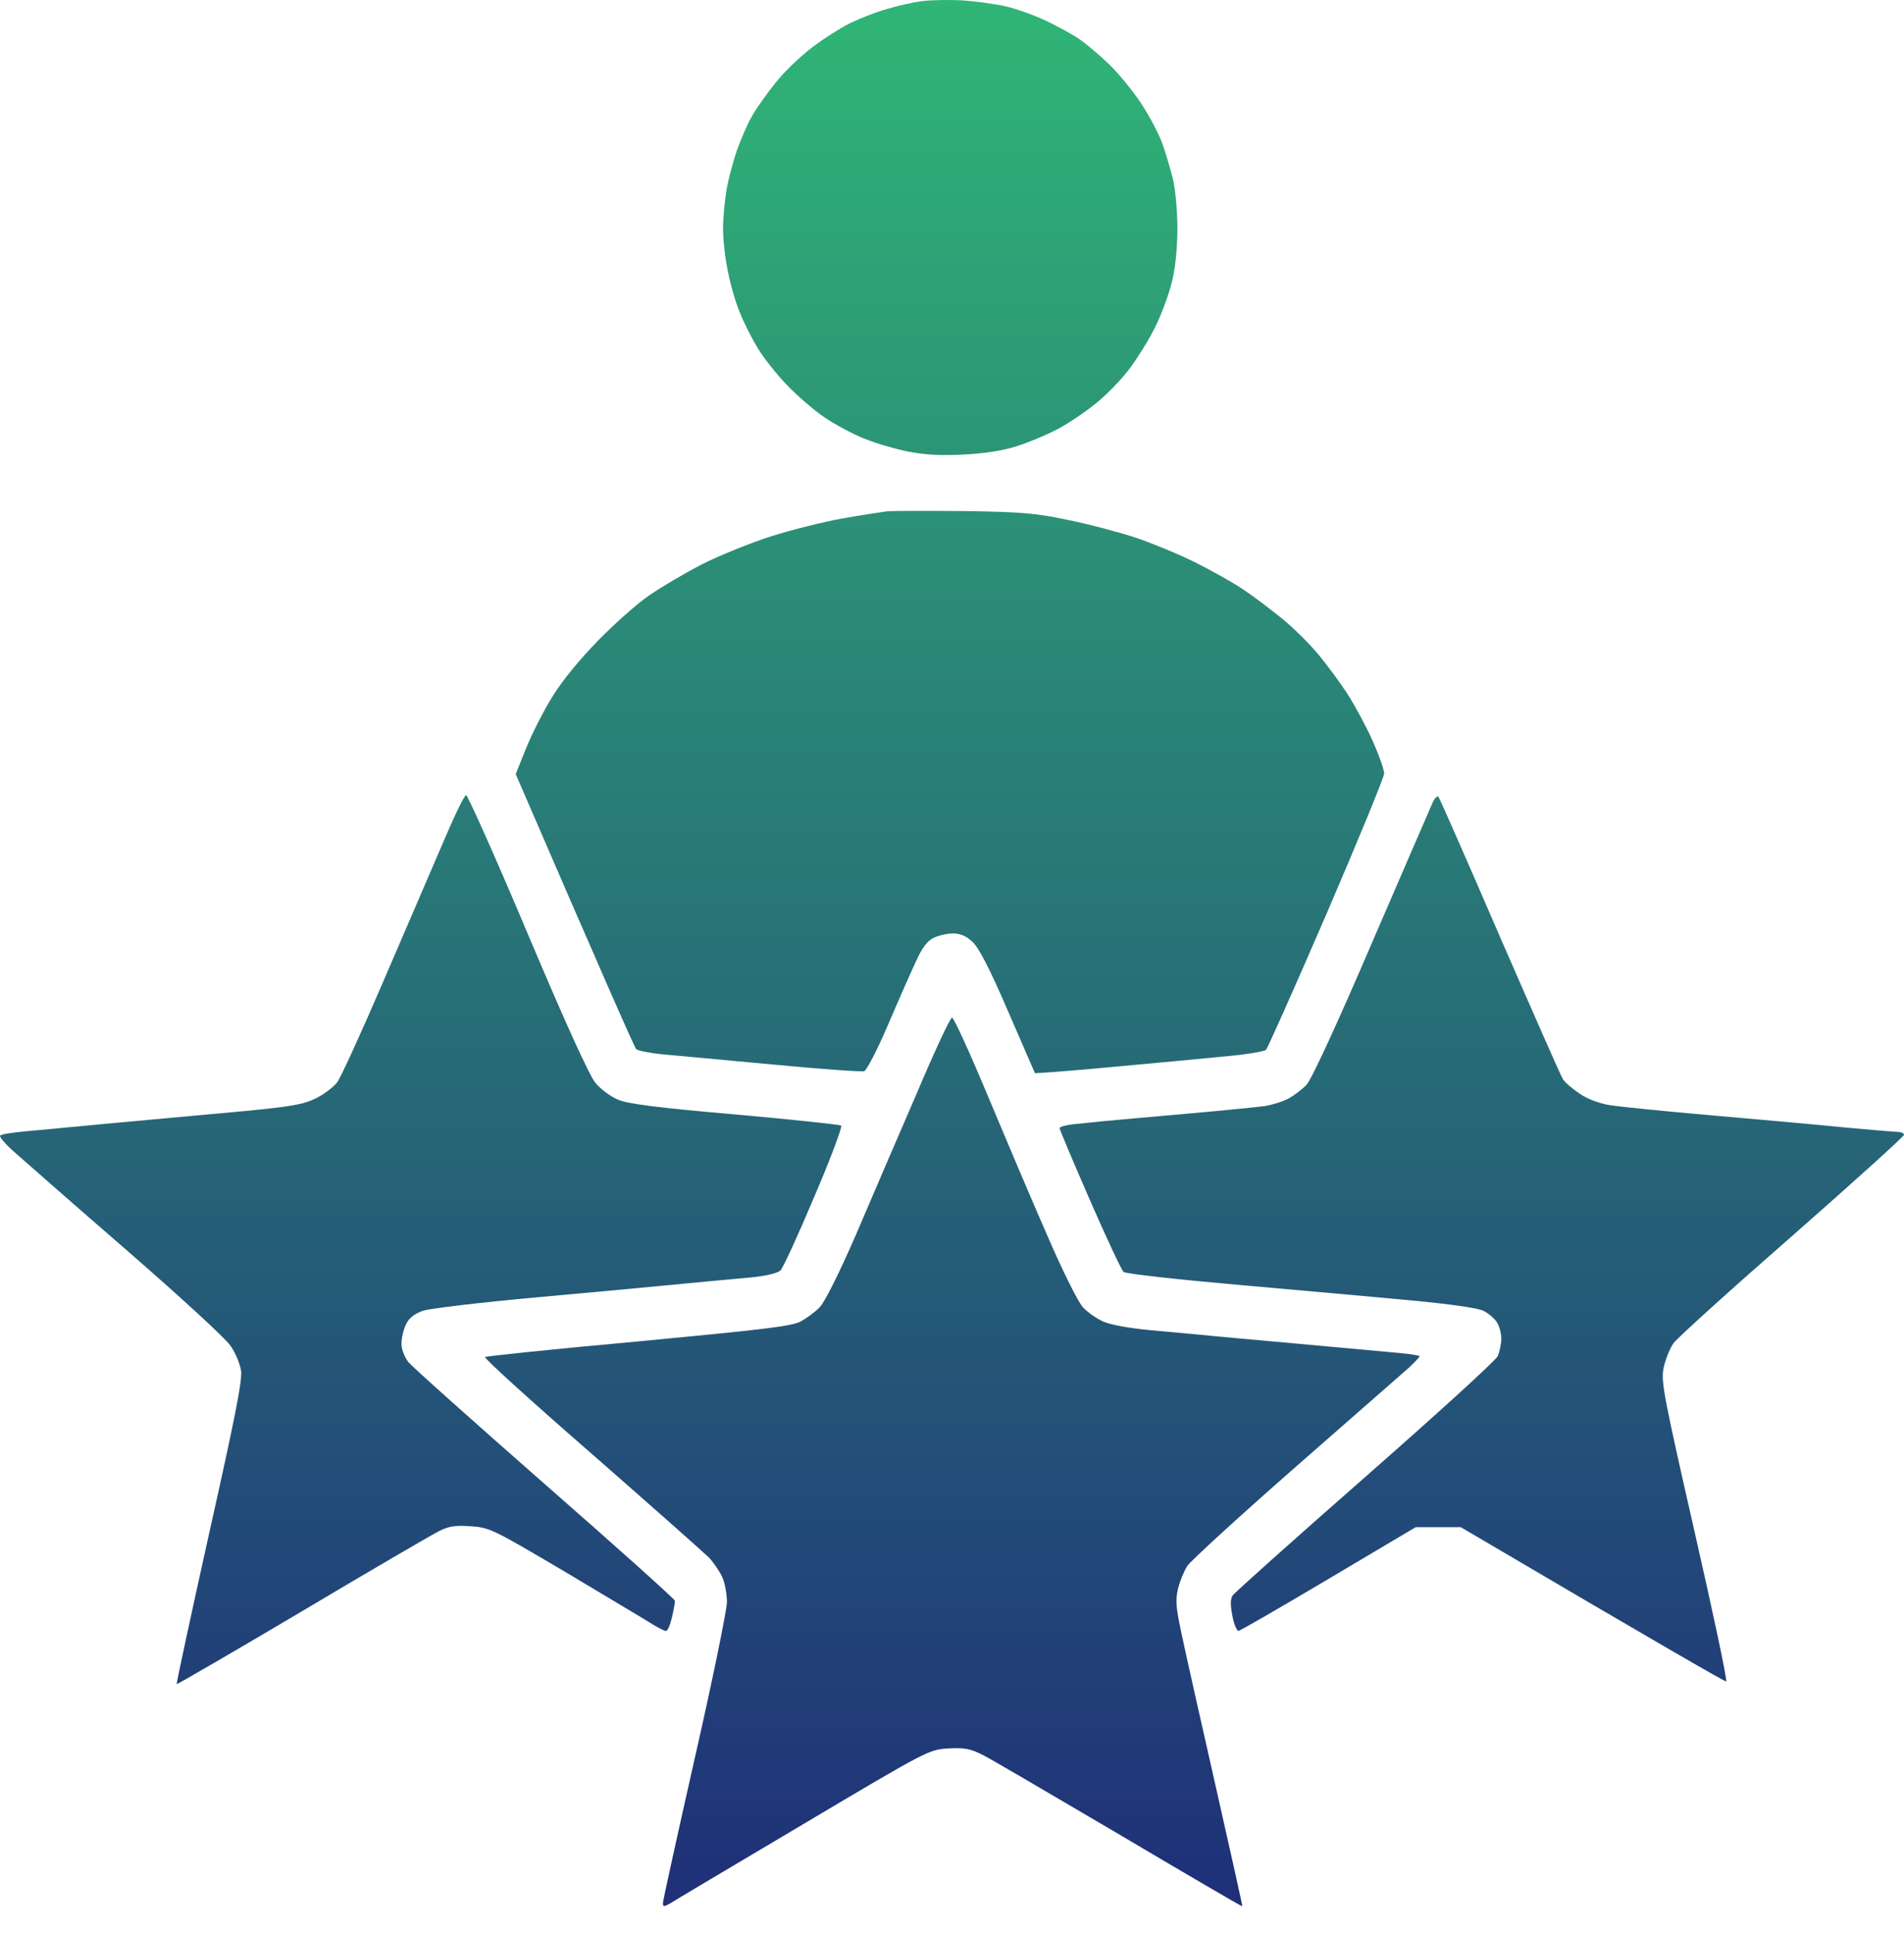<svg width="68" height="69" viewBox="0 0 68 69" fill="none" xmlns="http://www.w3.org/2000/svg">
<g id="Frame 622">
<g id="Vector">
<path d="M31.672 0.322C32.026 0.215 32.584 0.086 32.906 0.043C33.228 0 33.883 -0.011 34.355 0.011C34.827 0.043 35.525 0.14 35.911 0.225C36.297 0.311 36.941 0.547 37.36 0.741C37.779 0.944 38.315 1.234 38.562 1.406C38.809 1.578 39.292 1.985 39.624 2.307C39.957 2.629 40.472 3.263 40.762 3.703C41.052 4.143 41.384 4.776 41.502 5.098C41.62 5.42 41.792 5.999 41.889 6.386C41.985 6.793 42.05 7.545 42.05 8.21C42.039 8.961 41.975 9.605 41.835 10.142C41.717 10.582 41.46 11.279 41.245 11.698C41.041 12.117 40.644 12.75 40.376 13.115C40.107 13.49 39.56 14.059 39.163 14.381C38.755 14.714 38.122 15.143 37.736 15.336C37.349 15.54 36.705 15.808 36.287 15.937C35.815 16.087 35.117 16.195 34.409 16.227C33.593 16.27 33.046 16.238 32.423 16.12C31.951 16.023 31.253 15.819 30.867 15.658C30.481 15.508 29.858 15.175 29.472 14.918C29.085 14.66 28.463 14.123 28.077 13.716C27.69 13.308 27.218 12.707 27.036 12.385C26.843 12.063 26.563 11.515 26.424 11.161C26.274 10.807 26.081 10.142 25.995 9.68C25.898 9.23 25.823 8.553 25.823 8.178C25.823 7.813 25.877 7.201 25.941 6.815C26.005 6.429 26.177 5.774 26.317 5.366C26.467 4.958 26.703 4.4 26.864 4.132C27.014 3.864 27.39 3.338 27.701 2.951C28.002 2.565 28.592 2.007 29 1.696C29.407 1.384 30.03 0.987 30.384 0.816C30.738 0.644 31.318 0.419 31.672 0.322Z" fill="url(#paint0_linear_2070_475)"/>
<path d="M30.062 18.513C30.717 18.395 31.436 18.288 31.672 18.255C31.908 18.234 33.164 18.234 34.462 18.245C36.512 18.277 37.006 18.32 38.165 18.567C38.905 18.717 39.989 19.006 40.58 19.2C41.17 19.404 42.114 19.79 42.672 20.069C43.23 20.348 44.003 20.777 44.389 21.035C44.776 21.293 45.409 21.775 45.806 22.097C46.214 22.43 46.783 22.999 47.094 23.375C47.394 23.739 47.867 24.373 48.135 24.791C48.403 25.21 48.8 25.95 49.026 26.455C49.251 26.959 49.434 27.474 49.434 27.614C49.434 27.742 48.511 29.985 47.384 32.604C46.257 35.212 45.28 37.401 45.216 37.477C45.141 37.541 44.486 37.648 43.745 37.713C43.005 37.788 41.363 37.938 40.097 38.056C38.83 38.174 37.607 38.281 36.963 38.314L36.008 36.114C35.342 34.568 34.956 33.828 34.731 33.624C34.505 33.409 34.291 33.323 34.033 33.323C33.829 33.323 33.507 33.398 33.335 33.484C33.11 33.602 32.928 33.838 32.713 34.321C32.541 34.686 32.09 35.706 31.715 36.586C31.339 37.466 30.953 38.206 30.867 38.239C30.781 38.271 29.3 38.163 27.594 38.002C25.887 37.841 24.106 37.68 23.655 37.638C23.204 37.594 22.786 37.509 22.721 37.455C22.668 37.401 21.67 35.158 18.418 27.635L18.793 26.701C19.008 26.176 19.427 25.349 19.738 24.855C20.081 24.297 20.715 23.525 21.369 22.859C21.959 22.258 22.775 21.529 23.194 21.25C23.612 20.96 24.449 20.466 25.072 20.144C25.694 19.833 26.8 19.382 27.54 19.146C28.281 18.91 29.407 18.631 30.062 18.513Z" fill="url(#paint1_linear_2070_475)"/>
<path d="M13.664 35.094C14.425 33.323 15.391 31.091 15.799 30.136C16.207 29.17 16.583 28.386 16.647 28.386C16.701 28.386 17.699 30.608 18.847 33.334C20.189 36.511 21.058 38.421 21.273 38.668C21.455 38.882 21.809 39.151 22.077 39.258C22.421 39.408 23.515 39.548 26.252 39.784C28.291 39.966 29.998 40.149 30.041 40.181C30.094 40.213 29.665 41.361 29.085 42.714C28.517 44.066 27.969 45.257 27.873 45.354C27.765 45.45 27.379 45.547 26.843 45.601C26.37 45.644 25.286 45.74 24.428 45.826C23.569 45.912 21.23 46.127 19.223 46.309C17.216 46.491 15.37 46.706 15.112 46.792C14.801 46.899 14.608 47.05 14.501 47.275C14.415 47.447 14.34 47.758 14.34 47.951C14.329 48.144 14.436 48.423 14.576 48.616C14.715 48.788 16.915 50.752 19.459 52.984C22.013 55.217 24.106 57.095 24.106 57.148C24.106 57.202 24.063 57.47 23.998 57.739C23.934 58.007 23.848 58.222 23.784 58.222C23.719 58.222 23.494 58.104 23.269 57.964C23.054 57.825 21.659 56.998 20.189 56.118C17.591 54.584 17.484 54.53 16.808 54.487C16.261 54.444 16.024 54.487 15.681 54.659C15.445 54.777 13.245 56.054 10.798 57.513C8.351 58.962 6.333 60.132 6.312 60.121C6.291 60.111 6.816 57.685 7.471 54.734C8.383 50.666 8.662 49.26 8.609 48.938C8.576 48.702 8.415 48.305 8.244 48.058C8.083 47.801 6.441 46.298 4.466 44.581C2.545 42.918 0.753 41.34 0.463 41.083C0.184 40.836 -0.02 40.589 0.002 40.546C0.023 40.492 0.452 40.428 0.935 40.385C1.429 40.342 2.878 40.202 4.144 40.084C5.408 39.967 7.408 39.785 8.59 39.677L8.598 39.677C10.401 39.505 10.83 39.43 11.27 39.215C11.56 39.076 11.914 38.807 12.043 38.636C12.172 38.464 12.902 36.865 13.664 35.094Z" fill="url(#paint2_linear_2070_475)"/>
<path d="M49.004 33.645C50.142 31.016 51.118 28.751 51.183 28.612C51.258 28.472 51.344 28.397 51.376 28.451C51.419 28.505 52.406 30.747 53.565 33.431C54.735 36.114 55.744 38.41 55.819 38.528C55.894 38.646 56.173 38.882 56.431 39.054C56.699 39.236 57.139 39.398 57.483 39.451C57.804 39.505 59.5 39.677 61.239 39.827C62.977 39.977 65.102 40.17 65.961 40.256C66.82 40.331 67.624 40.406 67.764 40.406C67.893 40.406 68 40.46 68 40.514C68 40.567 66.197 42.199 64.008 44.12C61.808 46.041 59.897 47.769 59.769 47.951C59.629 48.144 59.479 48.541 59.414 48.831C59.318 49.325 59.404 49.776 60.52 54.68C61.185 57.599 61.7 60.003 61.647 60.025C61.604 60.035 59.447 58.801 52.17 54.519H50.56L47.448 56.365C45.731 57.385 44.282 58.222 44.228 58.222C44.175 58.222 44.068 57.986 44.014 57.685C43.939 57.299 43.939 57.084 44.025 56.955C44.089 56.859 46.214 54.959 48.747 52.737C51.279 50.516 53.415 48.574 53.49 48.413C53.555 48.262 53.619 47.972 53.619 47.79C53.619 47.597 53.544 47.328 53.458 47.2C53.372 47.06 53.147 46.878 52.975 46.792C52.771 46.695 51.805 46.556 50.432 46.427C49.197 46.309 46.418 46.062 44.228 45.869C42.039 45.676 40.204 45.472 40.129 45.407C40.054 45.343 39.506 44.173 38.916 42.821C38.326 41.469 37.843 40.321 37.843 40.278C37.843 40.224 38.047 40.17 38.304 40.138C38.551 40.117 39.023 40.063 39.345 40.031C39.667 39.998 41.02 39.88 42.35 39.762C43.681 39.644 44.958 39.516 45.194 39.483C45.43 39.441 45.795 39.333 45.999 39.226C46.203 39.118 46.504 38.893 46.665 38.721C46.836 38.539 47.738 36.596 49.004 33.645Z" fill="url(#paint3_linear_2070_475)"/>
<path d="M30.556 44.109C31.082 42.875 32.058 40.61 32.713 39.097C33.357 37.573 33.936 36.328 34.001 36.328C34.065 36.328 34.623 37.552 35.246 39.043C35.868 40.524 36.823 42.789 37.381 44.055C37.95 45.375 38.508 46.491 38.68 46.674C38.841 46.846 39.163 47.071 39.399 47.178C39.667 47.296 40.322 47.414 41.116 47.489C41.825 47.554 42.619 47.629 42.887 47.651C43.155 47.683 44.722 47.822 46.375 47.972C48.028 48.123 49.67 48.273 50.024 48.305C50.378 48.337 50.678 48.391 50.7 48.413C50.711 48.434 50.539 48.616 50.324 48.82C50.099 49.014 48.274 50.613 46.267 52.373C44.261 54.133 42.522 55.721 42.404 55.904C42.286 56.086 42.136 56.451 42.071 56.719C41.975 57.127 41.996 57.385 42.2 58.329C42.329 58.951 42.876 61.388 43.413 63.749C43.949 66.11 44.379 68.052 44.368 68.052C44.346 68.063 42.383 66.915 39.989 65.498L39.571 65.252C37.346 63.945 35.389 62.795 35.106 62.654C34.655 62.429 34.462 62.386 33.872 62.418L33.871 62.418C33.174 62.461 33.162 62.462 28.667 65.133L28.492 65.237C26.088 66.662 24.049 67.872 23.923 67.956C23.709 68.074 23.677 68.074 23.677 67.934C23.677 67.848 24.192 65.519 24.814 62.761C25.447 59.992 25.952 57.503 25.962 57.202C25.962 56.912 25.887 56.494 25.791 56.29C25.694 56.086 25.48 55.775 25.319 55.603C25.157 55.442 23.269 53.768 21.133 51.9C18.987 50.033 17.27 48.477 17.323 48.445C17.366 48.413 19.824 48.155 22.797 47.887C27.207 47.468 28.259 47.35 28.592 47.178C28.806 47.06 29.118 46.835 29.279 46.663C29.45 46.491 29.987 45.418 30.556 44.109Z" fill="url(#paint4_linear_2070_475)"/>
</g>
</g>
<defs>
<linearGradient id="paint0_linear_2070_475" x1="36.763" y1="1.3763e-06" x2="36.763" y2="68.052" gradientUnits="userSpaceOnUse">
<stop stop-color="#30B576"/>
<stop offset="1" stop-color="#1F2F78"/>
</linearGradient>
<linearGradient id="paint1_linear_2070_475" x1="36.763" y1="1.3763e-06" x2="36.763" y2="68.052" gradientUnits="userSpaceOnUse">
<stop stop-color="#30B576"/>
<stop offset="1" stop-color="#1F2F78"/>
</linearGradient>
<linearGradient id="paint2_linear_2070_475" x1="36.763" y1="1.3763e-06" x2="36.763" y2="68.052" gradientUnits="userSpaceOnUse">
<stop stop-color="#30B576"/>
<stop offset="1" stop-color="#1F2F78"/>
</linearGradient>
<linearGradient id="paint3_linear_2070_475" x1="36.763" y1="1.3763e-06" x2="36.763" y2="68.052" gradientUnits="userSpaceOnUse">
<stop stop-color="#30B576"/>
<stop offset="1" stop-color="#1F2F78"/>
</linearGradient>
<linearGradient id="paint4_linear_2070_475" x1="36.763" y1="1.3763e-06" x2="36.763" y2="68.052" gradientUnits="userSpaceOnUse">
<stop stop-color="#30B576"/>
<stop offset="1" stop-color="#1F2F78"/>
</linearGradient>
</defs>
</svg>
